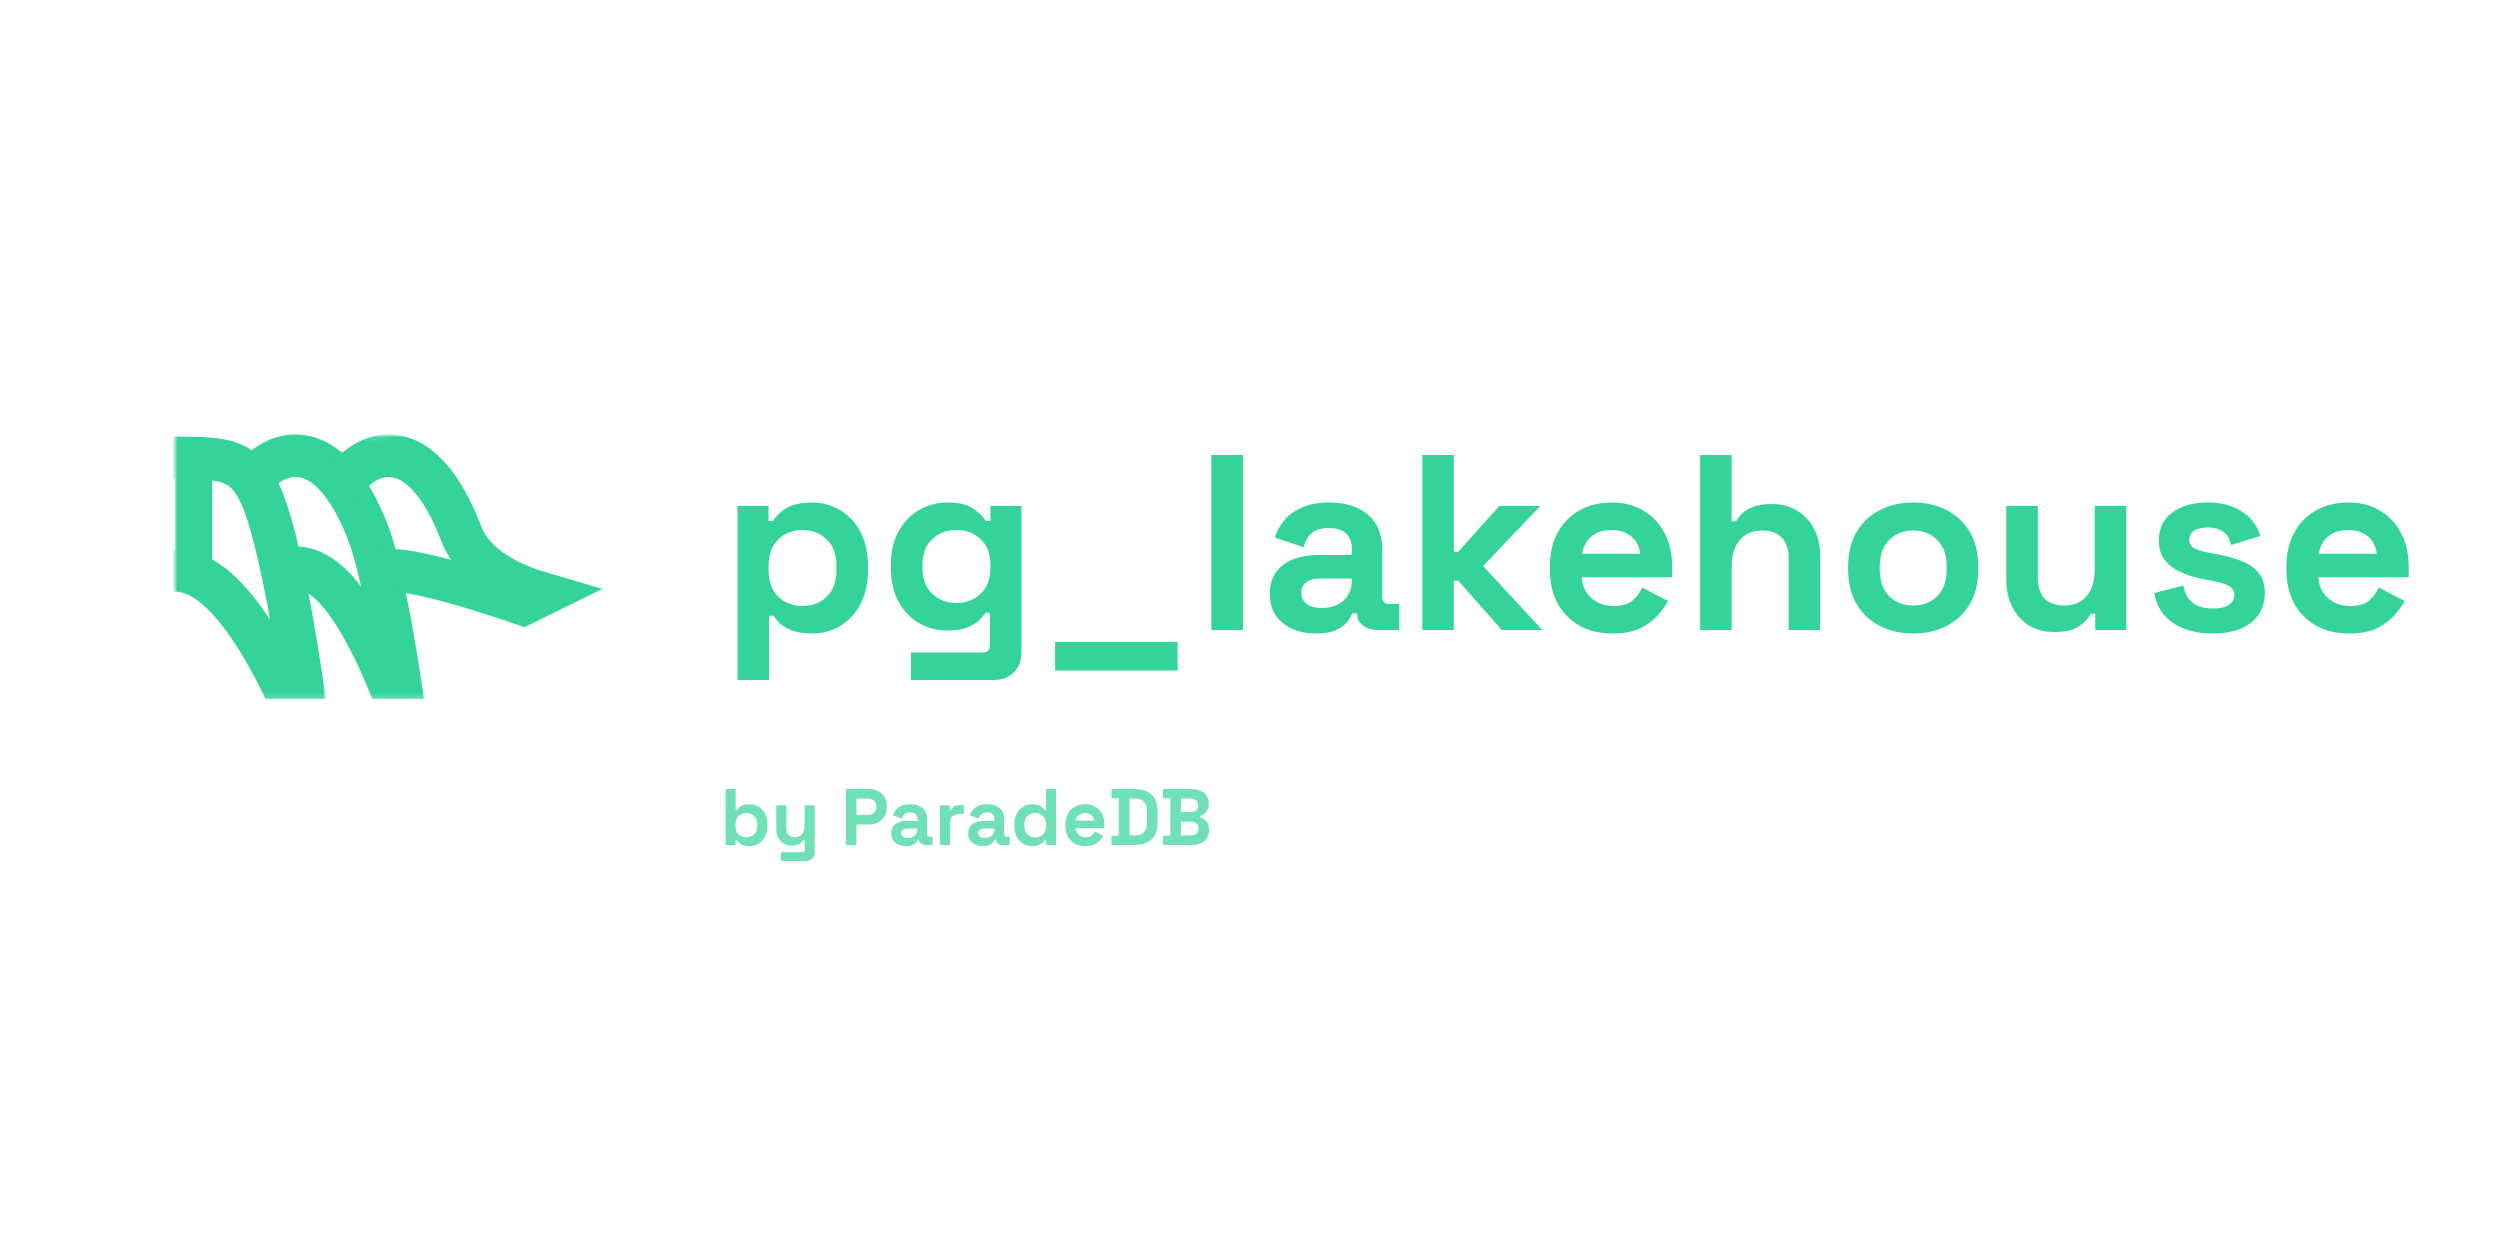 <svg width="500" height="250" viewBox="0 0 500 250" fill="none" xmlns="http://www.w3.org/2000/svg">
<mask id="mask0_115_15" style="mask-type:alpha" maskUnits="userSpaceOnUse" x="48" y="86" width="38" height="54">
<path d="M48.227 86.094H85.194V139.828H59.387L48.227 86.094Z" fill="#D9D9D9"/>
</mask>
<g mask="url(#mask0_115_15)">
<path d="M40.987 134.706C40.856 135.012 40.733 135.303 40.618 135.578H38.002C38.34 133.088 38.804 129.842 39.363 126.368C40.607 118.638 42.223 110.426 43.81 106.551C45.486 102.459 47.818 98.447 50.577 95.531C53.345 92.606 56.176 91.145 58.974 91.145C61.907 91.145 64.53 92.437 67.007 95.07C69.549 97.773 71.757 101.724 73.59 106.472C75.355 111.042 77.103 119.365 78.434 126.885C79.016 130.17 79.504 133.212 79.866 135.578H77.33C77.215 135.303 77.092 135.012 76.96 134.706C76.043 132.568 74.731 129.69 73.168 126.786C71.626 123.92 69.743 120.849 67.655 118.437C65.783 116.275 62.804 113.523 58.974 113.523C55.144 113.523 52.165 116.275 50.293 118.437C48.205 120.849 46.322 123.92 44.78 126.786C43.217 129.69 41.905 132.568 40.987 134.706Z" stroke="#34D399" stroke-width="8.5"/>
</g>
<mask id="mask1_115_15" style="mask-type:alpha" maskUnits="userSpaceOnUse" x="35" y="77" width="31" height="63">
<rect x="35" y="77" width="30.174" height="62.828" fill="#D9D9D9"/>
</mask>
<g mask="url(#mask1_115_15)">
<path d="M14.758 134.525C14.565 134.899 14.386 135.251 14.223 135.578H9.655C9.66 135.543 9.665 135.507 9.67 135.471C10.072 132.477 10.651 128.384 11.361 123.976C12.812 114.956 14.712 105.268 16.604 100.647C18.342 96.404 20.615 94.365 23.264 93.216C26.174 91.953 29.936 91.584 35 91.584C40.391 91.584 43.756 91.644 46.408 92.725C48.613 93.624 50.789 95.463 52.761 100.568C54.853 105.986 56.907 115.786 58.462 124.569C59.213 128.812 59.83 132.709 60.264 135.578H55.777C55.614 135.251 55.435 134.899 55.242 134.525C54.166 132.433 52.625 129.616 50.791 126.776C48.977 123.967 46.773 120.972 44.34 118.631C42.05 116.426 38.826 114.084 35 114.084C31.174 114.084 27.95 116.426 25.659 118.631C23.227 120.972 21.023 123.967 19.209 126.776C17.375 129.616 15.834 132.433 14.758 134.525Z" stroke="#34D399" stroke-width="8.5"/>
<rect x="35" y="88.574" width="7.44" height="28.934" fill="#34D399"/>
</g>
<mask id="mask2_115_15" style="mask-type:alpha" maskUnits="userSpaceOnUse" x="62" y="86" width="63" height="55">
<path d="M62.694 87.334L125 86.094V140.655H93.578L78.814 119.161L69.721 96.38L62.694 87.334Z" fill="#D9D9D9"/>
</mask>
<g mask="url(#mask2_115_15)">
<path d="M56.599 136.405C56.938 133.866 57.408 130.535 57.974 126.968C59.219 119.122 60.839 110.77 62.434 106.823C64.115 102.659 66.455 98.576 69.224 95.61C72.004 92.632 74.836 91.158 77.618 91.158C80.536 91.158 83.159 92.46 85.648 95.143C88.2 97.893 90.415 101.914 92.255 106.743C93.692 110.518 96.673 113.16 99.712 114.995C102.55 116.708 105.778 117.927 108.774 118.799L104.619 120.848C104.161 120.69 103.622 120.505 103.016 120.3C100.995 119.617 98.22 118.703 95.207 117.788C92.203 116.876 88.921 115.948 85.897 115.244C82.966 114.562 79.95 114.01 77.618 114.01C75.604 114.01 73.868 114.786 72.517 115.686C71.16 116.59 69.956 117.775 68.91 118.999C66.822 121.444 64.94 124.558 63.397 127.465C61.834 130.41 60.52 133.33 59.602 135.5C59.468 135.817 59.342 136.12 59.224 136.405H56.599Z" stroke="#34D399" stroke-width="8.5"/>
</g>
<path d="M147.5 136V101.2H153.7V104.2H154.6C155.167 103.233 156.05 102.383 157.25 101.65C158.45 100.883 160.167 100.5 162.4 100.5C164.4 100.5 166.25 101 167.95 102C169.65 102.967 171.017 104.4 172.05 106.3C173.083 108.2 173.6 110.5 173.6 113.2V114C173.6 116.7 173.083 119 172.05 120.9C171.017 122.8 169.65 124.25 167.95 125.25C166.25 126.217 164.4 126.7 162.4 126.7C160.9 126.7 159.633 126.517 158.6 126.15C157.6 125.817 156.783 125.383 156.15 124.85C155.55 124.283 155.067 123.717 154.7 123.15H153.8V136H147.5ZM160.5 121.2C162.467 121.2 164.083 120.583 165.35 119.35C166.65 118.083 167.3 116.25 167.3 113.85V113.35C167.3 110.95 166.65 109.133 165.35 107.9C164.05 106.633 162.433 106 160.5 106C158.567 106 156.95 106.633 155.65 107.9C154.35 109.133 153.7 110.95 153.7 113.35V113.85C153.7 116.25 154.35 118.083 155.65 119.35C156.95 120.583 158.567 121.2 160.5 121.2ZM178.185 113.7V112.9C178.185 110.3 178.701 108.083 179.735 106.25C180.768 104.383 182.135 102.967 183.835 102C185.568 101 187.451 100.5 189.485 100.5C191.751 100.5 193.468 100.9 194.635 101.7C195.801 102.5 196.651 103.333 197.185 104.2H198.085V101.2H204.285V130.4C204.285 132.1 203.785 133.45 202.785 134.45C201.785 135.483 200.451 136 198.785 136H182.185V130.5H196.585C197.518 130.5 197.985 130 197.985 129V122.55H197.085C196.751 123.083 196.285 123.633 195.685 124.2C195.085 124.733 194.285 125.183 193.285 125.55C192.285 125.917 191.018 126.1 189.485 126.1C187.451 126.1 185.568 125.617 183.835 124.65C182.135 123.65 180.768 122.233 179.735 120.4C178.701 118.533 178.185 116.3 178.185 113.7ZM191.285 120.6C193.218 120.6 194.835 119.983 196.135 118.75C197.435 117.517 198.085 115.783 198.085 113.55V113.05C198.085 110.783 197.435 109.05 196.135 107.85C194.868 106.617 193.251 106 191.285 106C189.351 106 187.735 106.617 186.435 107.85C185.135 109.05 184.485 110.783 184.485 113.05V113.55C184.485 115.783 185.135 117.517 186.435 118.75C187.735 119.983 189.351 120.6 191.285 120.6ZM211.02 134.1V128.4H235.52V134.1H211.02ZM242.275 126V91H248.575V126H242.275ZM263.257 126.7C261.49 126.7 259.907 126.4 258.507 125.8C257.107 125.167 255.99 124.267 255.157 123.1C254.357 121.9 253.957 120.45 253.957 118.75C253.957 117.05 254.357 115.633 255.157 114.5C255.99 113.333 257.123 112.467 258.557 111.9C260.023 111.3 261.69 111 263.557 111H270.357V109.6C270.357 108.433 269.99 107.483 269.257 106.75C268.523 105.983 267.357 105.6 265.757 105.6C264.19 105.6 263.023 105.967 262.257 106.7C261.49 107.4 260.99 108.317 260.757 109.45L254.957 107.5C255.357 106.233 255.99 105.083 256.857 104.05C257.757 102.983 258.94 102.133 260.407 101.5C261.907 100.833 263.723 100.5 265.857 100.5C269.123 100.5 271.707 101.317 273.607 102.95C275.507 104.583 276.457 106.95 276.457 110.05V119.3C276.457 120.3 276.923 120.8 277.857 120.8H279.857V126H275.657C274.423 126 273.407 125.7 272.607 125.1C271.807 124.5 271.407 123.7 271.407 122.7V122.65H270.457C270.323 123.05 270.023 123.583 269.557 124.25C269.09 124.883 268.357 125.45 267.357 125.95C266.357 126.45 264.99 126.7 263.257 126.7ZM264.357 121.6C266.123 121.6 267.557 121.117 268.657 120.15C269.79 119.15 270.357 117.833 270.357 116.2V115.7H264.007C262.84 115.7 261.923 115.95 261.257 116.45C260.59 116.95 260.257 117.65 260.257 118.55C260.257 119.45 260.607 120.183 261.307 120.75C262.007 121.317 263.023 121.6 264.357 121.6ZM284.463 126V91H290.763V110.35H291.663L299.863 101.2H308.063L296.613 113.2L308.463 126H300.363L291.663 116.15H290.763V126H284.463ZM322.472 126.7C320.005 126.7 317.822 126.183 315.922 125.15C314.055 124.083 312.589 122.6 311.522 120.7C310.489 118.767 309.972 116.5 309.972 113.9V113.3C309.972 110.7 310.489 108.45 311.522 106.55C312.555 104.617 314.005 103.133 315.872 102.1C317.739 101.033 319.905 100.5 322.372 100.5C324.805 100.5 326.922 101.05 328.722 102.15C330.522 103.217 331.922 104.717 332.922 106.65C333.922 108.55 334.422 110.767 334.422 113.3V115.45H316.372C316.439 117.15 317.072 118.533 318.272 119.6C319.472 120.667 320.939 121.2 322.672 121.2C324.439 121.2 325.739 120.817 326.572 120.05C327.405 119.283 328.039 118.433 328.472 117.5L333.622 120.2C333.155 121.067 332.472 122.017 331.572 123.05C330.705 124.05 329.539 124.917 328.072 125.65C326.605 126.35 324.739 126.7 322.472 126.7ZM316.422 110.75H328.022C327.889 109.317 327.305 108.167 326.272 107.3C325.272 106.433 323.955 106 322.322 106C320.622 106 319.272 106.433 318.272 107.3C317.272 108.167 316.655 109.317 316.422 110.75ZM340.029 126V91H346.329V104.25H347.229C347.496 103.717 347.913 103.183 348.479 102.65C349.046 102.117 349.796 101.683 350.729 101.35C351.696 100.983 352.913 100.8 354.379 100.8C356.313 100.8 357.996 101.25 359.429 102.15C360.896 103.017 362.029 104.233 362.829 105.8C363.629 107.333 364.029 109.133 364.029 111.2V126H357.729V111.7C357.729 109.833 357.263 108.433 356.329 107.5C355.429 106.567 354.129 106.1 352.429 106.1C350.496 106.1 348.996 106.75 347.929 108.05C346.863 109.317 346.329 111.1 346.329 113.4V126H340.029ZM382.64 126.7C380.173 126.7 377.957 126.2 375.99 125.2C374.023 124.2 372.473 122.75 371.34 120.85C370.207 118.95 369.64 116.667 369.64 114V113.2C369.64 110.533 370.207 108.25 371.34 106.35C372.473 104.45 374.023 103 375.99 102C377.957 101 380.173 100.5 382.64 100.5C385.107 100.5 387.323 101 389.29 102C391.257 103 392.807 104.45 393.94 106.35C395.073 108.25 395.64 110.533 395.64 113.2V114C395.64 116.667 395.073 118.95 393.94 120.85C392.807 122.75 391.257 124.2 389.29 125.2C387.323 126.2 385.107 126.7 382.64 126.7ZM382.64 121.1C384.573 121.1 386.173 120.483 387.44 119.25C388.707 117.983 389.34 116.183 389.34 113.85V113.35C389.34 111.017 388.707 109.233 387.44 108C386.207 106.733 384.607 106.1 382.64 106.1C380.707 106.1 379.107 106.733 377.84 108C376.573 109.233 375.94 111.017 375.94 113.35V113.85C375.94 116.183 376.573 117.983 377.84 119.25C379.107 120.483 380.707 121.1 382.64 121.1ZM410.905 126.4C408.972 126.4 407.272 125.967 405.805 125.1C404.372 124.2 403.255 122.967 402.455 121.4C401.655 119.833 401.255 118.033 401.255 116V101.2H407.555V115.5C407.555 117.367 408.005 118.767 408.905 119.7C409.838 120.633 411.155 121.1 412.855 121.1C414.788 121.1 416.288 120.467 417.355 119.2C418.422 117.9 418.955 116.1 418.955 113.8V101.2H425.255V126H419.055V122.75H418.155C417.755 123.583 417.005 124.4 415.905 125.2C414.805 126 413.138 126.4 410.905 126.4ZM442.566 126.7C439.332 126.7 436.682 126 434.616 124.6C432.549 123.2 431.299 121.2 430.866 118.6L436.666 117.1C436.899 118.267 437.282 119.183 437.816 119.85C438.382 120.517 439.066 121 439.866 121.3C440.699 121.567 441.599 121.7 442.566 121.7C444.032 121.7 445.116 121.45 445.816 120.95C446.516 120.417 446.866 119.767 446.866 119C446.866 118.233 446.532 117.65 445.866 117.25C445.199 116.817 444.132 116.467 442.666 116.2L441.266 115.95C439.532 115.617 437.949 115.167 436.516 114.6C435.082 114 433.932 113.183 433.066 112.15C432.199 111.117 431.766 109.783 431.766 108.15C431.766 105.683 432.666 103.8 434.466 102.5C436.266 101.167 438.632 100.5 441.566 100.5C444.332 100.5 446.632 101.117 448.466 102.35C450.299 103.583 451.499 105.2 452.066 107.2L446.216 109C445.949 107.733 445.399 106.833 444.566 106.3C443.766 105.767 442.766 105.5 441.566 105.5C440.366 105.5 439.449 105.717 438.816 106.15C438.182 106.55 437.866 107.117 437.866 107.85C437.866 108.65 438.199 109.25 438.866 109.65C439.532 110.017 440.432 110.3 441.566 110.5L442.966 110.75C444.832 111.083 446.516 111.533 448.016 112.1C449.549 112.633 450.749 113.417 451.616 114.45C452.516 115.45 452.966 116.817 452.966 118.55C452.966 121.15 452.016 123.167 450.116 124.6C448.249 126 445.732 126.7 442.566 126.7ZM469.786 126.7C467.32 126.7 465.136 126.183 463.236 125.15C461.37 124.083 459.903 122.6 458.836 120.7C457.803 118.767 457.286 116.5 457.286 113.9V113.3C457.286 110.7 457.803 108.45 458.836 106.55C459.87 104.617 461.32 103.133 463.186 102.1C465.053 101.033 467.22 100.5 469.686 100.5C472.12 100.5 474.236 101.05 476.036 102.15C477.836 103.217 479.236 104.717 480.236 106.65C481.236 108.55 481.736 110.767 481.736 113.3V115.45H463.686C463.753 117.15 464.386 118.533 465.586 119.6C466.786 120.667 468.253 121.2 469.986 121.2C471.753 121.2 473.053 120.817 473.886 120.05C474.72 119.283 475.353 118.433 475.786 117.5L480.936 120.2C480.47 121.067 479.786 122.017 478.886 123.05C478.02 124.05 476.853 124.917 475.386 125.65C473.92 126.35 472.053 126.7 469.786 126.7ZM463.736 110.75H475.336C475.203 109.317 474.62 108.167 473.586 107.3C472.586 106.433 471.27 106 469.636 106C467.936 106 466.586 106.433 465.586 107.3C464.586 108.167 463.97 109.317 463.736 110.75Z" fill="#34D399"/>
<path d="M149.888 169.224C149.173 169.224 148.624 169.101 148.24 168.856C147.856 168.611 147.573 168.339 147.392 168.04H147.104V169H145.12V157.8H147.136V161.976H147.424C147.541 161.784 147.696 161.603 147.888 161.432C148.091 161.261 148.352 161.123 148.672 161.016C149.003 160.899 149.408 160.84 149.888 160.84C150.528 160.84 151.12 161 151.664 161.32C152.208 161.629 152.645 162.088 152.976 162.696C153.307 163.304 153.472 164.04 153.472 164.904V165.16C153.472 166.024 153.307 166.76 152.976 167.368C152.645 167.976 152.208 168.44 151.664 168.76C151.12 169.069 150.528 169.224 149.888 169.224ZM149.28 167.464C149.899 167.464 150.416 167.267 150.832 166.872C151.248 166.467 151.456 165.88 151.456 165.112V164.952C151.456 164.184 151.248 163.603 150.832 163.208C150.427 162.803 149.909 162.6 149.28 162.6C148.661 162.6 148.144 162.803 147.728 163.208C147.312 163.603 147.104 164.184 147.104 164.952V165.112C147.104 165.88 147.312 166.467 147.728 166.872C148.144 167.267 148.661 167.464 149.28 167.464ZM156.187 172.2V170.44H160.507C160.806 170.44 160.955 170.28 160.955 169.96V167.96H160.667C160.582 168.141 160.448 168.323 160.267 168.504C160.086 168.685 159.84 168.835 159.531 168.952C159.222 169.069 158.827 169.128 158.347 169.128C157.728 169.128 157.184 168.989 156.715 168.712C156.256 168.424 155.899 168.029 155.643 167.528C155.387 167.027 155.259 166.451 155.259 165.8V161.064H157.275V165.64C157.275 166.237 157.419 166.685 157.707 166.984C158.006 167.283 158.427 167.432 158.971 167.432C159.59 167.432 160.07 167.229 160.411 166.824C160.752 166.408 160.923 165.832 160.923 165.096V161.064H162.939V170.408C162.939 170.952 162.779 171.384 162.459 171.704C162.139 172.035 161.712 172.2 161.179 172.2H156.187ZM169.181 169V157.8H173.789C174.493 157.8 175.112 157.944 175.645 158.232C176.189 158.509 176.61 158.904 176.909 159.416C177.218 159.928 177.373 160.536 177.373 161.24V161.464C177.373 162.157 177.213 162.765 176.893 163.288C176.584 163.8 176.157 164.2 175.613 164.488C175.08 164.765 174.472 164.904 173.789 164.904H171.293V169H169.181ZM171.293 162.984H173.581C174.082 162.984 174.488 162.845 174.797 162.568C175.106 162.291 175.261 161.912 175.261 161.432V161.272C175.261 160.792 175.106 160.413 174.797 160.136C174.488 159.859 174.082 159.72 173.581 159.72H171.293V162.984ZM181.209 169.224C180.644 169.224 180.137 169.128 179.689 168.936C179.241 168.733 178.884 168.445 178.617 168.072C178.361 167.688 178.233 167.224 178.233 166.68C178.233 166.136 178.361 165.683 178.617 165.32C178.884 164.947 179.246 164.669 179.705 164.488C180.174 164.296 180.708 164.2 181.305 164.2H183.481V163.752C183.481 163.379 183.364 163.075 183.129 162.84C182.894 162.595 182.521 162.472 182.009 162.472C181.508 162.472 181.134 162.589 180.889 162.824C180.644 163.048 180.484 163.341 180.409 163.704L178.553 163.08C178.681 162.675 178.884 162.307 179.161 161.976C179.449 161.635 179.828 161.363 180.297 161.16C180.777 160.947 181.358 160.84 182.041 160.84C183.086 160.84 183.913 161.101 184.521 161.624C185.129 162.147 185.433 162.904 185.433 163.896V166.856C185.433 167.176 185.582 167.336 185.881 167.336H186.521V169H185.177C184.782 169 184.457 168.904 184.201 168.712C183.945 168.52 183.817 168.264 183.817 167.944V167.928H183.513C183.47 168.056 183.374 168.227 183.225 168.44C183.076 168.643 182.841 168.824 182.521 168.984C182.201 169.144 181.764 169.224 181.209 169.224ZM181.561 167.592C182.126 167.592 182.585 167.437 182.937 167.128C183.3 166.808 183.481 166.387 183.481 165.864V165.704H181.449C181.076 165.704 180.782 165.784 180.569 165.944C180.356 166.104 180.249 166.328 180.249 166.616C180.249 166.904 180.361 167.139 180.585 167.32C180.809 167.501 181.134 167.592 181.561 167.592ZM187.995 169V161.064H189.979V161.96H190.267C190.384 161.64 190.576 161.405 190.843 161.256C191.12 161.107 191.44 161.032 191.803 161.032H192.763V162.824H191.771C191.259 162.824 190.838 162.963 190.507 163.24C190.176 163.507 190.011 163.923 190.011 164.488V169H187.995ZM196.615 169.224C196.05 169.224 195.543 169.128 195.095 168.936C194.647 168.733 194.29 168.445 194.023 168.072C193.767 167.688 193.639 167.224 193.639 166.68C193.639 166.136 193.767 165.683 194.023 165.32C194.29 164.947 194.653 164.669 195.111 164.488C195.581 164.296 196.114 164.2 196.711 164.2H198.887V163.752C198.887 163.379 198.77 163.075 198.535 162.84C198.301 162.595 197.927 162.472 197.415 162.472C196.914 162.472 196.541 162.589 196.295 162.824C196.05 163.048 195.89 163.341 195.815 163.704L193.959 163.08C194.087 162.675 194.29 162.307 194.567 161.976C194.855 161.635 195.234 161.363 195.703 161.16C196.183 160.947 196.765 160.84 197.447 160.84C198.493 160.84 199.319 161.101 199.927 161.624C200.535 162.147 200.839 162.904 200.839 163.896V166.856C200.839 167.176 200.989 167.336 201.287 167.336H201.927V169H200.583C200.189 169 199.863 168.904 199.607 168.712C199.351 168.52 199.223 168.264 199.223 167.944V167.928H198.919C198.877 168.056 198.781 168.227 198.631 168.44C198.482 168.643 198.247 168.824 197.927 168.984C197.607 169.144 197.17 169.224 196.615 169.224ZM196.967 167.592C197.533 167.592 197.991 167.437 198.343 167.128C198.706 166.808 198.887 166.387 198.887 165.864V165.704H196.855C196.482 165.704 196.189 165.784 195.975 165.944C195.762 166.104 195.655 166.328 195.655 166.616C195.655 166.904 195.767 167.139 195.991 167.32C196.215 167.501 196.541 167.592 196.967 167.592ZM206.445 169.224C205.816 169.224 205.224 169.069 204.669 168.76C204.125 168.44 203.688 167.976 203.357 167.368C203.026 166.76 202.861 166.024 202.861 165.16V164.904C202.861 164.04 203.026 163.304 203.357 162.696C203.688 162.088 204.125 161.629 204.669 161.32C205.213 161 205.805 160.84 206.445 160.84C206.925 160.84 207.325 160.899 207.645 161.016C207.976 161.123 208.242 161.261 208.445 161.432C208.648 161.603 208.802 161.784 208.909 161.976H209.197V157.8H211.213V169H209.229V168.04H208.941C208.76 168.339 208.477 168.611 208.093 168.856C207.72 169.101 207.17 169.224 206.445 169.224ZM207.053 167.464C207.672 167.464 208.189 167.267 208.605 166.872C209.021 166.467 209.229 165.88 209.229 165.112V164.952C209.229 164.184 209.021 163.603 208.605 163.208C208.2 162.803 207.682 162.6 207.053 162.6C206.434 162.6 205.917 162.803 205.501 163.208C205.085 163.603 204.877 164.184 204.877 164.952V165.112C204.877 165.88 205.085 166.467 205.501 166.872C205.917 167.267 206.434 167.464 207.053 167.464ZM217.064 169.224C216.275 169.224 215.576 169.059 214.968 168.728C214.371 168.387 213.901 167.912 213.56 167.304C213.229 166.685 213.064 165.96 213.064 165.128V164.936C213.064 164.104 213.229 163.384 213.56 162.776C213.891 162.157 214.355 161.683 214.952 161.352C215.549 161.011 216.243 160.84 217.032 160.84C217.811 160.84 218.488 161.016 219.064 161.368C219.64 161.709 220.088 162.189 220.408 162.808C220.728 163.416 220.888 164.125 220.888 164.936V165.624H215.112C215.133 166.168 215.336 166.611 215.72 166.952C216.104 167.293 216.573 167.464 217.128 167.464C217.693 167.464 218.109 167.341 218.376 167.096C218.643 166.851 218.845 166.579 218.984 166.28L220.632 167.144C220.483 167.421 220.264 167.725 219.976 168.056C219.699 168.376 219.325 168.653 218.856 168.888C218.387 169.112 217.789 169.224 217.064 169.224ZM215.128 164.12H218.84C218.797 163.661 218.611 163.293 218.28 163.016C217.96 162.739 217.539 162.6 217.016 162.6C216.472 162.6 216.04 162.739 215.72 163.016C215.4 163.293 215.203 163.661 215.128 164.12ZM222.299 169V167.144H223.771V159.656H222.299V157.8H226.907C228.411 157.8 229.552 158.184 230.331 158.952C231.12 159.709 231.515 160.84 231.515 162.344V164.456C231.515 165.96 231.12 167.096 230.331 167.864C229.552 168.621 228.411 169 226.907 169H222.299ZM225.883 167.08H226.939C227.792 167.08 228.416 166.856 228.811 166.408C229.205 165.96 229.403 165.331 229.403 164.52V162.28C229.403 161.459 229.205 160.829 228.811 160.392C228.416 159.944 227.792 159.72 226.939 159.72H225.883V167.08ZM232.595 169V167.144H234.067V159.656H232.595V157.8H238.355C239.038 157.8 239.63 157.917 240.131 158.152C240.643 158.376 241.038 158.701 241.315 159.128C241.603 159.544 241.747 160.045 241.747 160.632V160.792C241.747 161.304 241.651 161.725 241.459 162.056C241.267 162.376 241.038 162.627 240.771 162.808C240.515 162.979 240.27 163.101 240.035 163.176V163.464C240.27 163.528 240.526 163.651 240.803 163.832C241.081 164.003 241.315 164.253 241.507 164.584C241.71 164.915 241.811 165.347 241.811 165.88V166.04C241.811 166.659 241.667 167.192 241.379 167.64C241.091 168.077 240.691 168.413 240.179 168.648C239.678 168.883 239.091 169 238.419 169H232.595ZM236.179 167.08H238.163C238.622 167.08 238.99 166.968 239.267 166.744C239.555 166.52 239.699 166.2 239.699 165.784V165.624C239.699 165.208 239.561 164.888 239.283 164.664C239.006 164.44 238.633 164.328 238.163 164.328H236.179V167.08ZM236.179 162.408H238.131C238.569 162.408 238.926 162.296 239.203 162.072C239.491 161.848 239.635 161.539 239.635 161.144V160.984C239.635 160.579 239.497 160.269 239.219 160.056C238.942 159.832 238.579 159.72 238.131 159.72H236.179V162.408Z" fill="#34D399" fill-opacity="0.7"/>
</svg>
